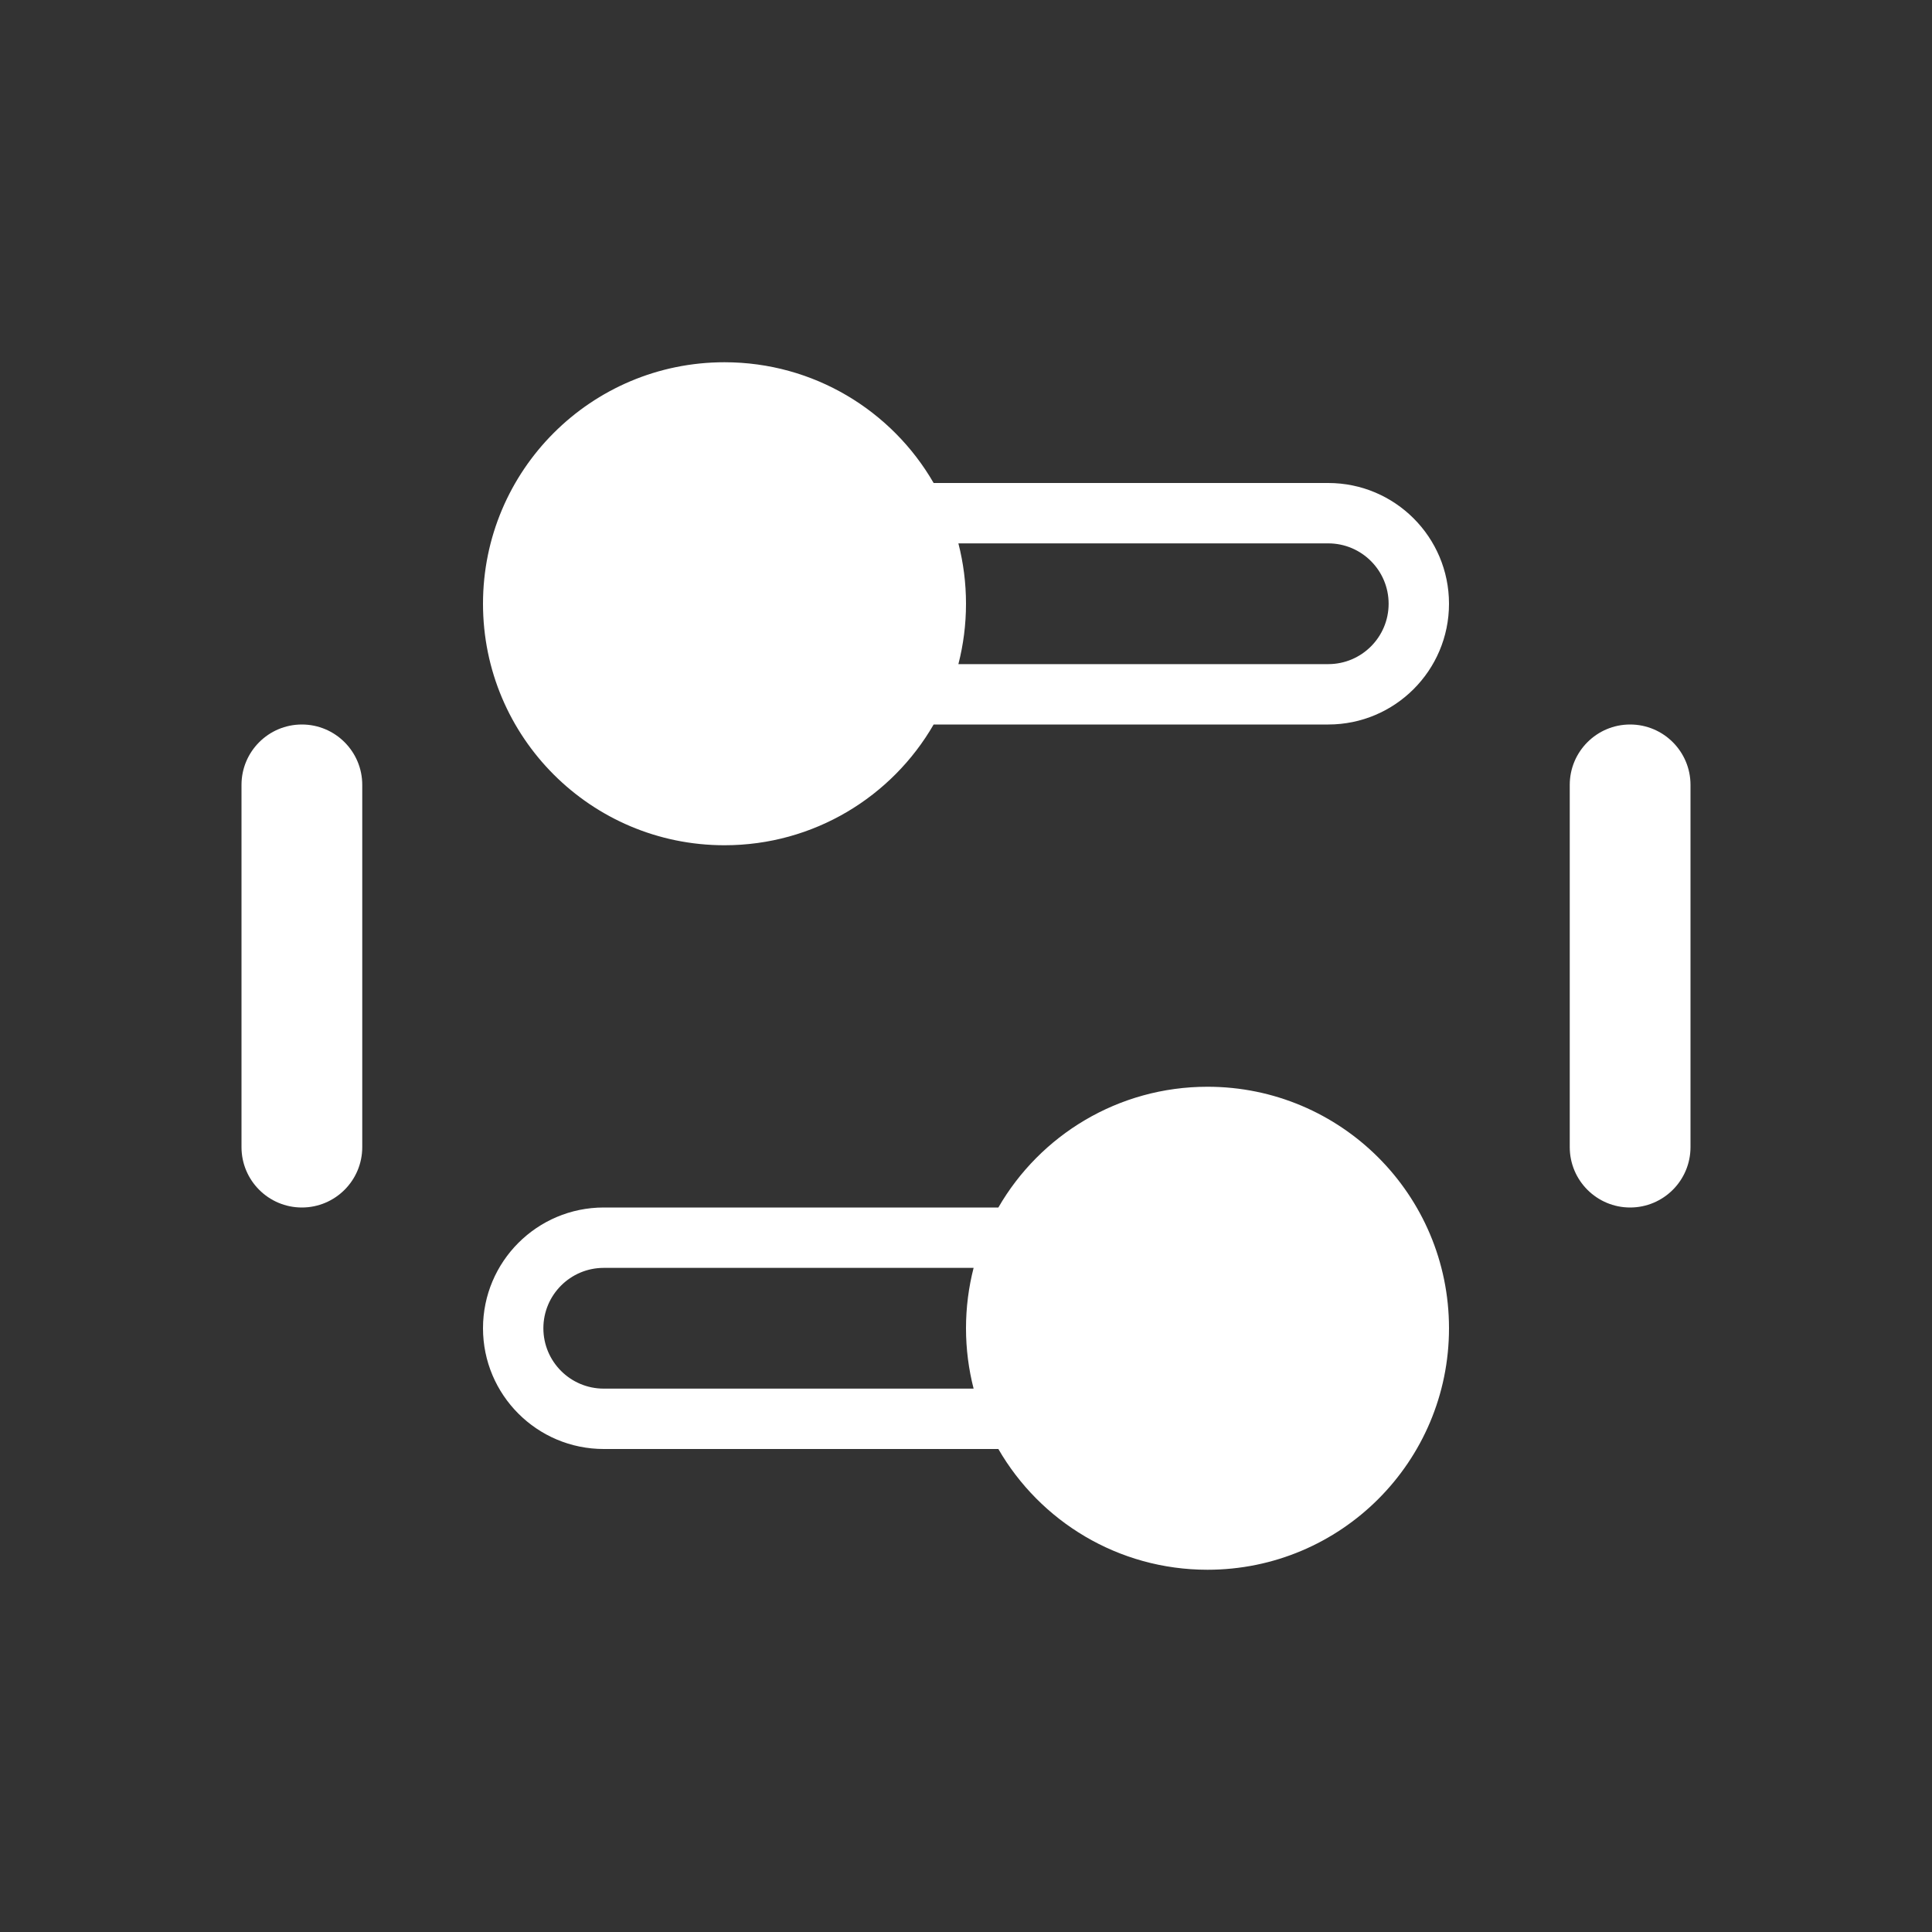 <svg width="16" height="16" viewBox="0 0 16 16" fill="none" xmlns="http://www.w3.org/2000/svg">
<rect x="0" y="0" width="16" height="16" fill="#333333" stroke="none"/>
<path fill-rule="evenodd" clip-rule="evenodd" d="M6 3C6.74 3 7.387 3.402 7.732 4H11C11.552 4 12 4.448 12 5C12 5.552 11.552 6 11 6H7.732C7.387 6.598 6.74 7 6 7C4.895 7 4 6.105 4 5C4 3.895 4.895 3 6 3ZM8 5C8 5.173 7.978 5.34 7.937 5.5H11C11.276 5.5 11.5 5.276 11.5 5C11.5 4.724 11.276 4.5 11 4.5H7.937C7.978 4.66 8 4.827 8 5Z" fill="white"/>
<path d="M3 6.5C3 6.224 2.776 6 2.5 6C2.224 6 2 6.224 2 6.5V9.5C2 9.776 2.224 10 2.5 10C2.776 10 3 9.776 3 9.5L3 6.5Z" fill="white"/>
<path d="M14 6.5C14 6.224 13.776 6 13.5 6C13.224 6 13 6.224 13 6.5V9.5C13 9.776 13.224 10 13.5 10C13.776 10 14 9.776 14 9.5V6.5Z" fill="white"/>
<path fill-rule="evenodd" clip-rule="evenodd" d="M8.268 10L5 10C4.448 10 4 10.448 4 11C4 11.552 4.448 12 5 12L8.268 12C8.613 12.598 9.26 13 10 13C11.105 13 12 12.105 12 11C12 9.895 11.105 9 10 9C9.26 9 8.613 9.402 8.268 10ZM8.063 10.5C8.022 10.66 8 10.827 8 11C8 11.173 8.022 11.34 8.063 11.5L5 11.5C4.724 11.5 4.5 11.276 4.5 11C4.5 10.724 4.724 10.5 5 10.5L8.063 10.5Z" fill="white"/>
</svg>
